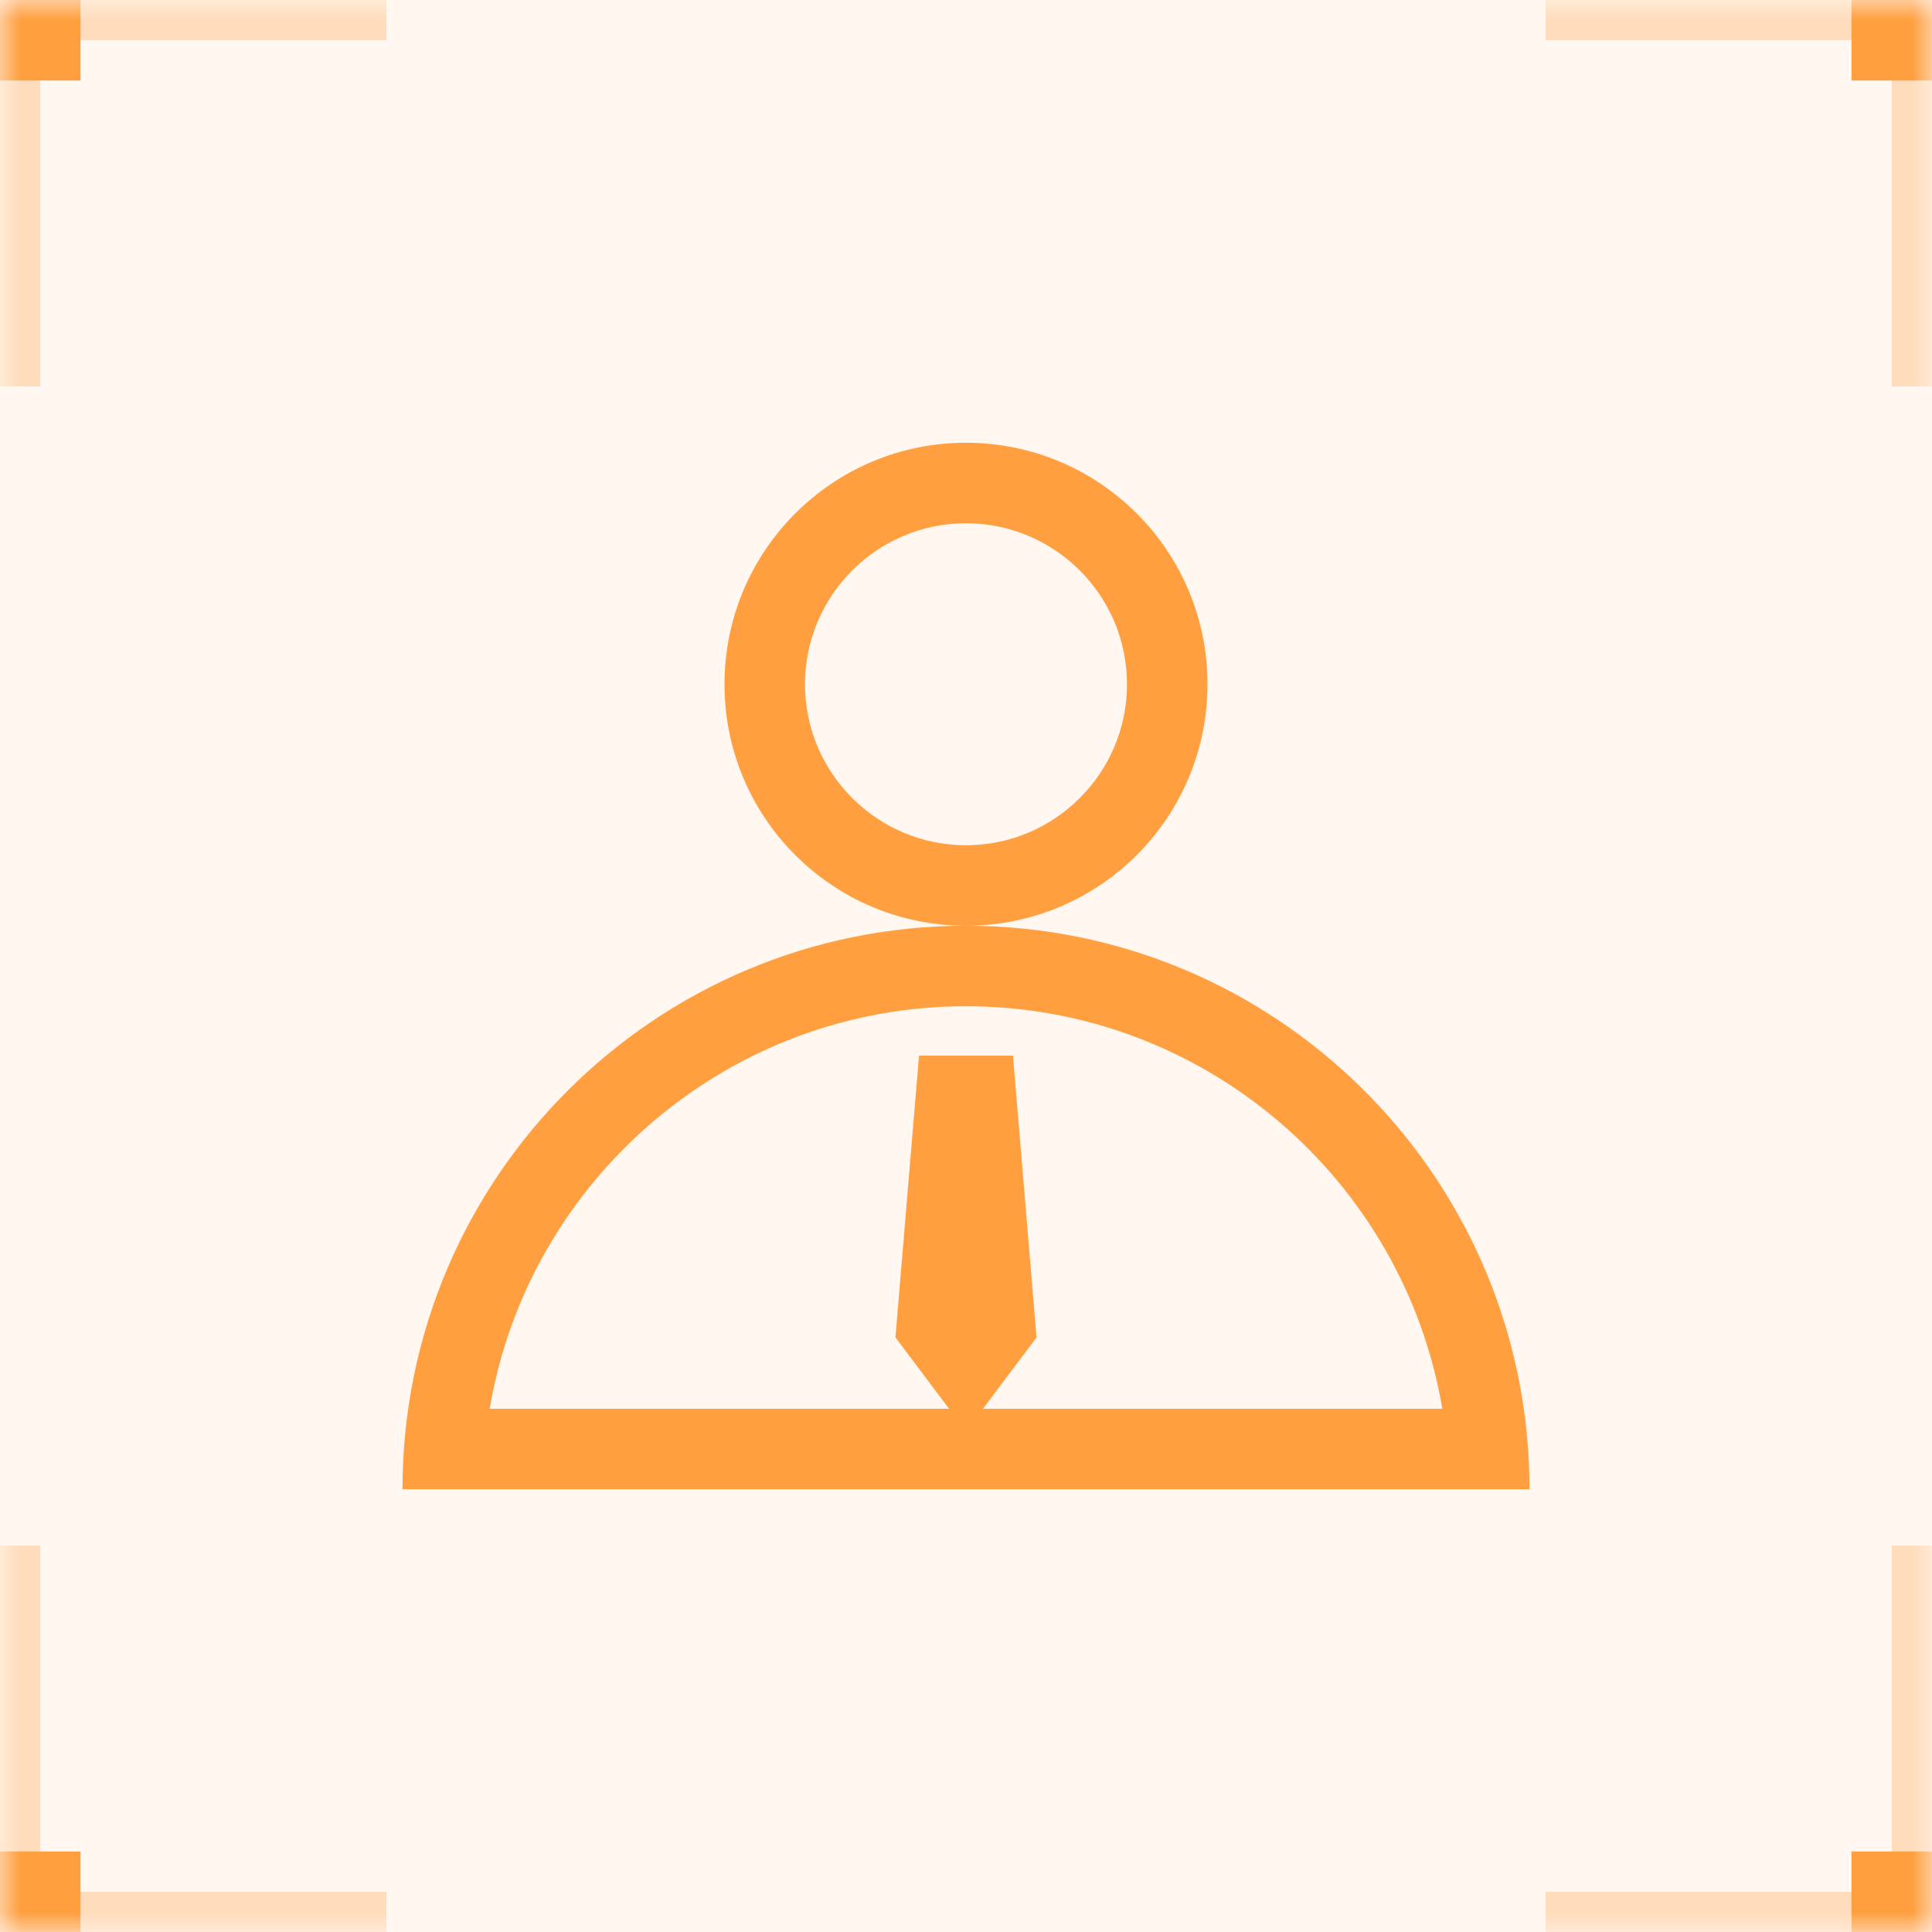 <?xml version="1.0" encoding="UTF-8"?>
<svg width="48px" height="48px" viewBox="0 0 48 48" version="1.1" xmlns="http://www.w3.org/2000/svg" xmlns:xlink="http://www.w3.org/1999/xlink">
    <title>icon_行政预案</title>
    <defs>
        <polygon id="path-1" points="0 0 48 0 48 48 0 48"></polygon>
    </defs>
    <g id="大屏可视化-案例" stroke="none" stroke-width="1" fill="none" fill-rule="evenodd">
        <g id="智慧楼宇" transform="translate(-1546, -300)">
            <g id="编组-13备份-17" transform="translate(1514, 104)">
                <g id="编组-22备份-3" transform="translate(16, 180)">
                    <g id="icon_行政预案" transform="translate(16, 16)">
                        <mask id="mask-2" fill="white">
                            <use xlink:href="#path-1"></use>
                        </mask>
                        <use id="矩形" fill-opacity="0.08" fill="#FF9F40" fill-rule="nonzero" xlink:href="#path-1"></use>
                        <g id="边缘装饰线" mask="url(#mask-2)">
                            <path d="M38.4,0 L48,0 L48,9.6 M48,38.4 L48,48 L38.4,48 M9.6,48 L0,48 L0,38.4 M0,9.6 L0,0 L9.6,0" id="形状" stroke="#FF9F40" stroke-width="2" opacity="0.3" fill-rule="nonzero"></path>
                            <g id="矩形-2" fill="#FF9F40">
                                <rect id="矩形" x="0" y="0" width="2" height="2"></rect>
                                <rect id="矩形" x="46" y="0" width="2" height="2"></rect>
                                <rect id="矩形" x="0" y="46" width="2" height="2"></rect>
                                <rect id="矩形" x="46" y="46" width="2" height="2"></rect>
                            </g>
                        </g>
                        <g id="编组" mask="url(#mask-2)">
                            <g transform="translate(8, 8)">
                                <polygon id="Fill-1" points="0 32 32 32 32 0 0 0"></polygon>
                                <g id="编组" stroke-width="1" fill-rule="evenodd" transform="translate(2, 3)">
                                    <path d="M14,12 C21.628,12 27.83,18.1 27.997,25.687 L28,26 L0,26 C0,18.268 6.268,12 14,12 Z M14,14 C8.166,14 3.293,18.184 2.219,23.708 L2.166,24 L13.579,24 L12.247,22.227 L12.833,15.227 L15.167,15.227 L15.753,22.227 L14.422,24 L25.834,24 C24.878,18.332 19.936,14 14,14 Z M14,0 C17.314,0 20,2.686 20,6 C20,9.314 17.314,12 14,12 C10.686,12 8,9.314 8,6 C8,2.686 10.686,0 14,0 Z M14,2 C11.794,2 10,3.794 10,6 C10,8.206 11.794,10 14,10 C16.206,10 18,8.206 18,6 C18,3.794 16.206,2 14,2 Z" id="形状结合" fill="#FF9F40"></path>
                                </g>
                            </g>
                        </g>
                    </g>
                </g>
            </g>
        </g>
    </g>
</svg>